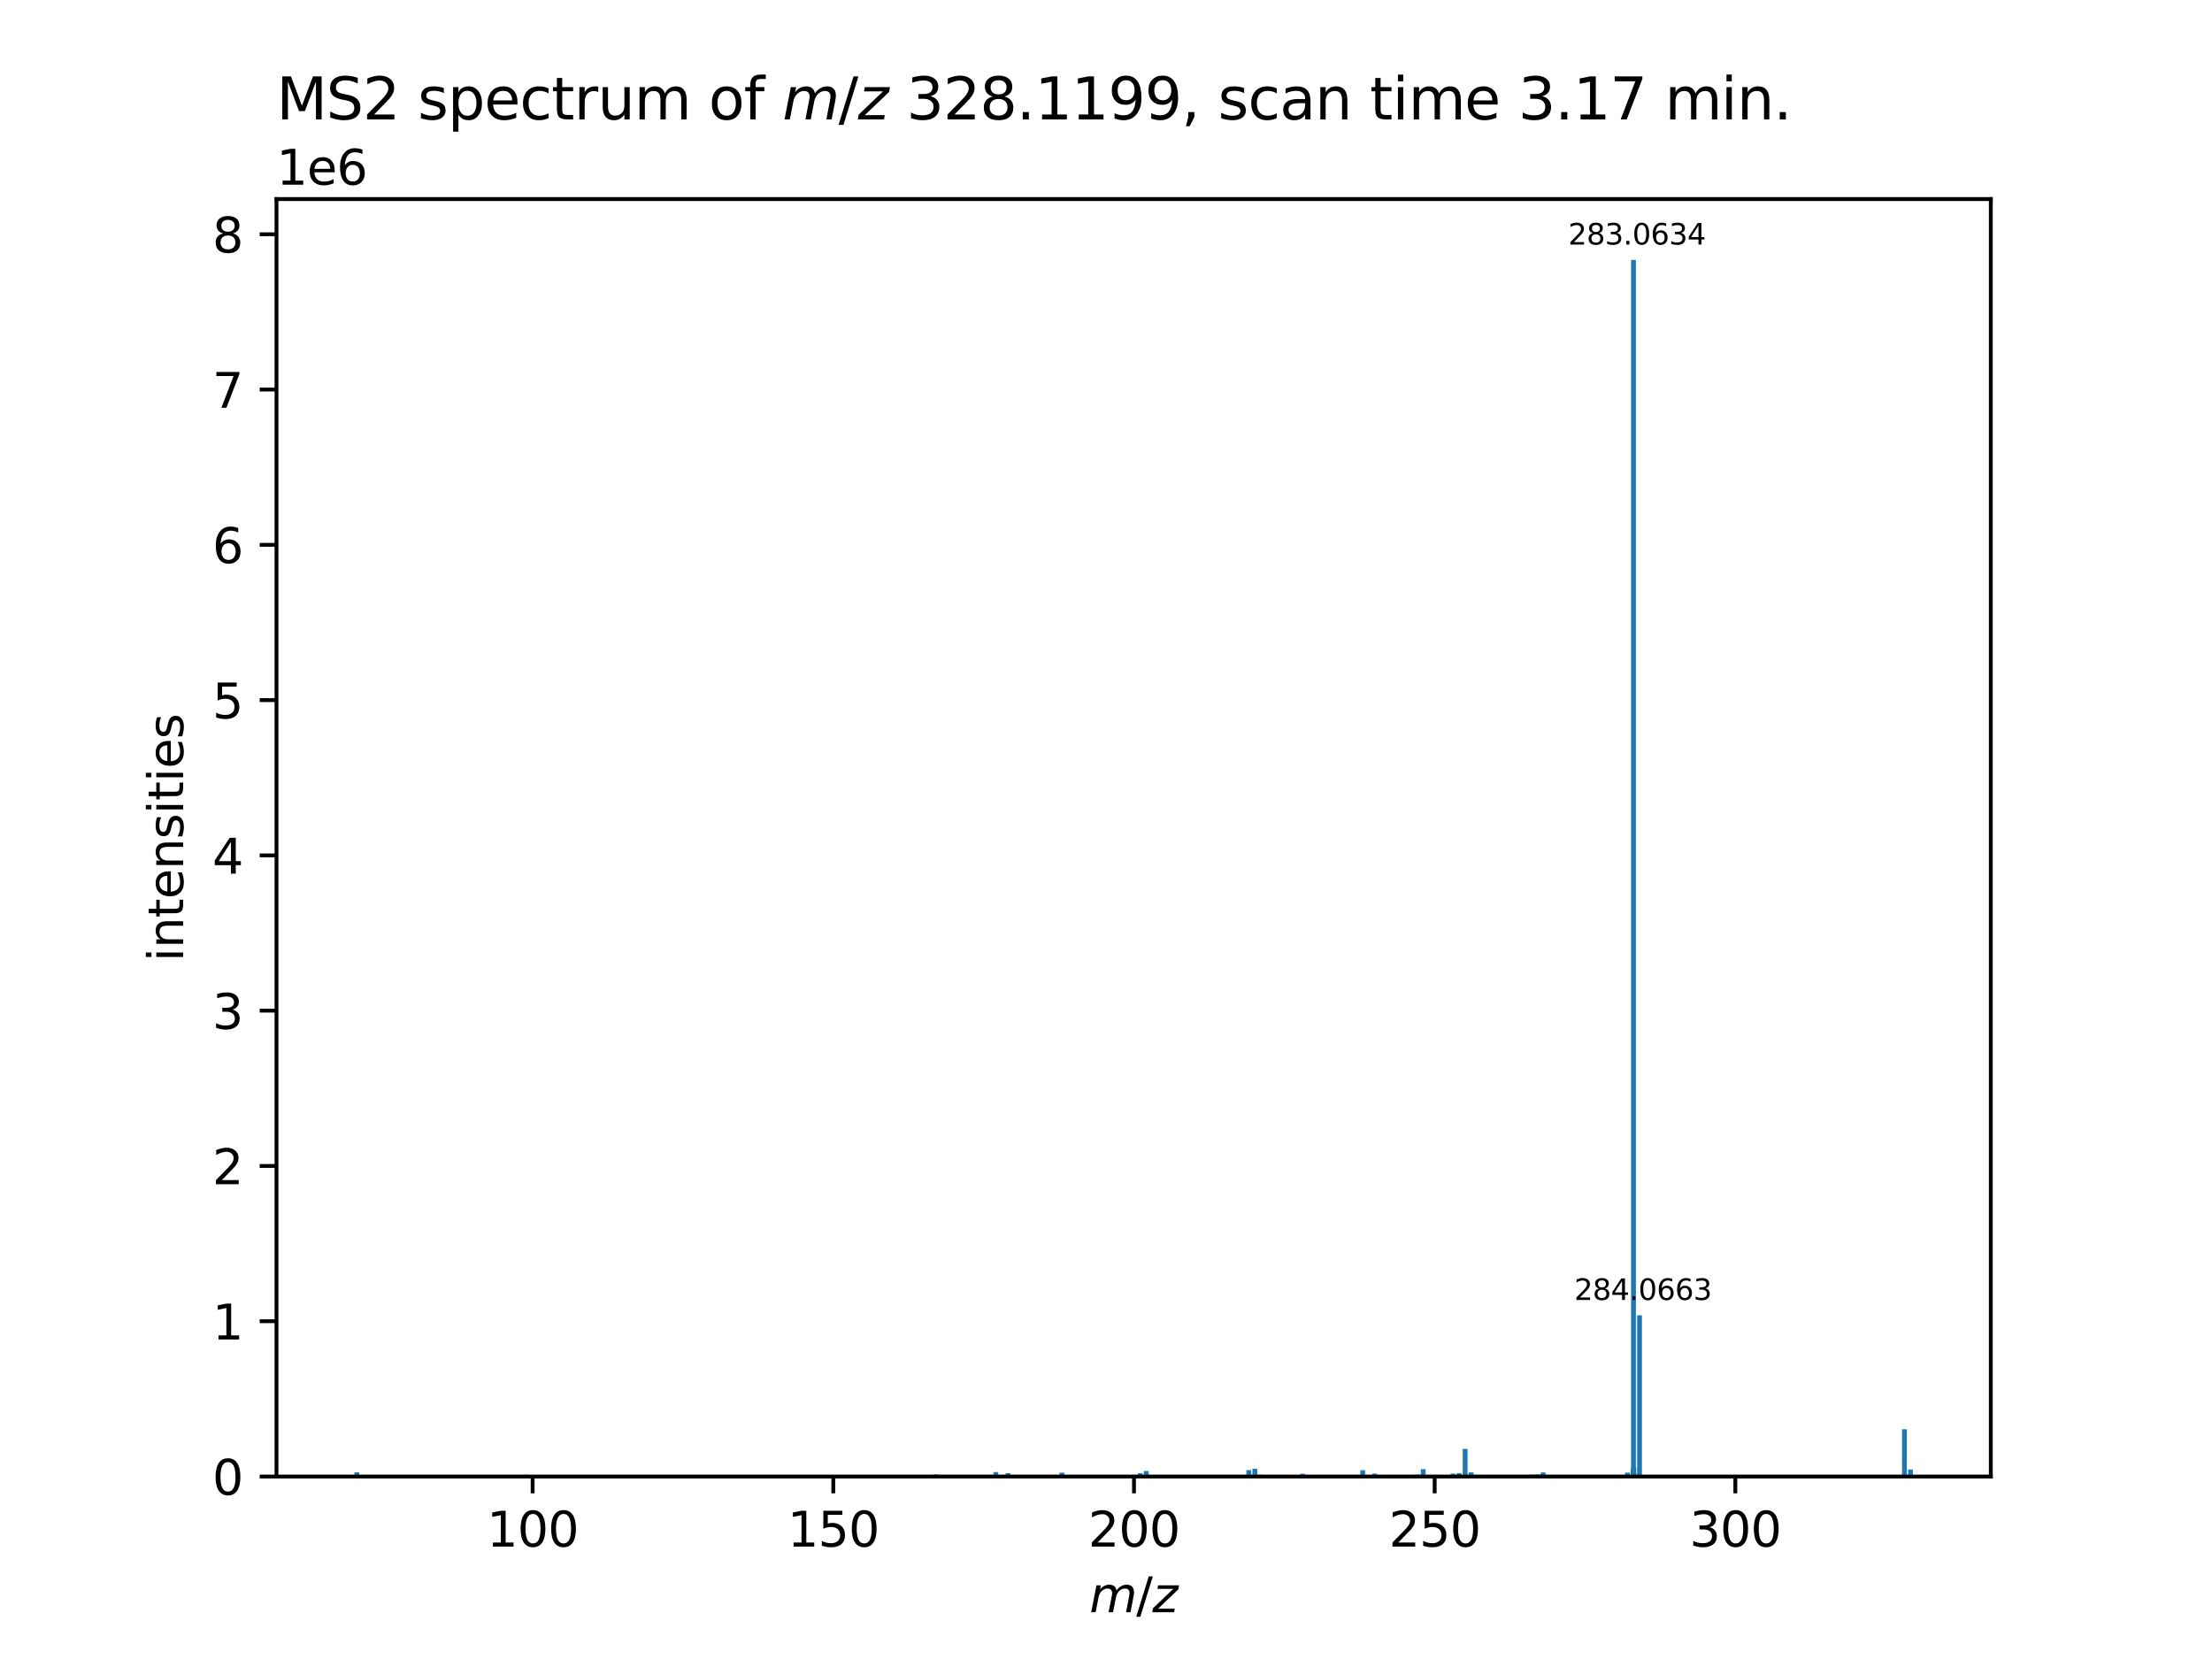 <?xml version="1.0" encoding="utf-8" standalone="no"?>
<!DOCTYPE svg PUBLIC "-//W3C//DTD SVG 1.1//EN"
  "http://www.w3.org/Graphics/SVG/1.1/DTD/svg11.dtd">
<svg xmlns:xlink="http://www.w3.org/1999/xlink" width="460.8pt" height="345.6pt" viewBox="0 0 460.8 345.6" xmlns="http://www.w3.org/2000/svg" version="1.1">
 <defs>
  <style type="text/css">*{stroke-linejoin: round; stroke-linecap: butt}</style>
 </defs>
 <g id="figure_1">
  <g id="patch_1">
   <path d="M 0 345.6 
L 460.8 345.6 
L 460.8 0 
L 0 0 
z
" style="fill: #ffffff"/>
  </g>
  <g id="axes_1">
   <g id="patch_2">
    <path d="M 57.6 307.584 
L 414.72 307.584 
L 414.72 41.472 
L 57.6 41.472 
z
" style="fill: #ffffff"/>
   </g>
   <g id="patch_3">
    <path d="M 73.833 307.584 
L 74.835 307.584 
L 74.835 306.707 
L 73.833 306.707 
z
" clip-path="url(#p942617b032)" style="fill: #1f77b4"/>
   </g>
   <g id="patch_4">
    <path d="M 78.731 307.584 
L 79.734 307.584 
L 79.734 307.463 
L 78.731 307.463 
z
" clip-path="url(#p942617b032)" style="fill: #1f77b4"/>
   </g>
   <g id="patch_5">
    <path d="M 81.693 307.584 
L 82.695 307.584 
L 82.695 307.396 
L 81.693 307.396 
z
" clip-path="url(#p942617b032)" style="fill: #1f77b4"/>
   </g>
   <g id="patch_6">
    <path d="M 84.835 307.584 
L 85.837 307.584 
L 85.837 307.453 
L 84.835 307.453 
z
" clip-path="url(#p942617b032)" style="fill: #1f77b4"/>
   </g>
   <g id="patch_7">
    <path d="M 90.858 307.584 
L 91.86 307.584 
L 91.86 307.466 
L 90.858 307.466 
z
" clip-path="url(#p942617b032)" style="fill: #1f77b4"/>
   </g>
   <g id="patch_8">
    <path d="M 95.678 307.584 
L 96.681 307.584 
L 96.681 307.457 
L 95.678 307.457 
z
" clip-path="url(#p942617b032)" style="fill: #1f77b4"/>
   </g>
   <g id="patch_9">
    <path d="M 96.2 307.584 
L 97.202 307.584 
L 97.202 307.448 
L 96.2 307.448 
z
" clip-path="url(#p942617b032)" style="fill: #1f77b4"/>
   </g>
   <g id="patch_10">
    <path d="M 109.184 307.584 
L 110.186 307.584 
L 110.186 307.208 
L 109.184 307.208 
z
" clip-path="url(#p942617b032)" style="fill: #1f77b4"/>
   </g>
   <g id="patch_11">
    <path d="M 115.529 307.584 
L 116.531 307.584 
L 116.531 307.436 
L 115.529 307.436 
z
" clip-path="url(#p942617b032)" style="fill: #1f77b4"/>
   </g>
   <g id="patch_12">
    <path d="M 116.762 307.584 
L 117.765 307.584 
L 117.765 307.3 
L 116.762 307.3 
z
" clip-path="url(#p942617b032)" style="fill: #1f77b4"/>
   </g>
   <g id="patch_13">
    <path d="M 129.099 307.584 
L 130.101 307.584 
L 130.101 307.436 
L 129.099 307.436 
z
" clip-path="url(#p942617b032)" style="fill: #1f77b4"/>
   </g>
   <g id="patch_14">
    <path d="M 189.401 307.584 
L 190.403 307.584 
L 190.403 307.262 
L 189.401 307.262 
z
" clip-path="url(#p942617b032)" style="fill: #1f77b4"/>
   </g>
   <g id="patch_15">
    <path d="M 190.662 307.584 
L 191.664 307.584 
L 191.664 307.361 
L 190.662 307.361 
z
" clip-path="url(#p942617b032)" style="fill: #1f77b4"/>
   </g>
   <g id="patch_16">
    <path d="M 194.48 307.584 
L 195.482 307.584 
L 195.482 307.144 
L 194.48 307.144 
z
" clip-path="url(#p942617b032)" style="fill: #1f77b4"/>
   </g>
   <g id="patch_17">
    <path d="M 195.74 307.584 
L 196.742 307.584 
L 196.742 307.414 
L 195.74 307.414 
z
" clip-path="url(#p942617b032)" style="fill: #1f77b4"/>
   </g>
   <g id="patch_18">
    <path d="M 198.386 307.584 
L 199.388 307.584 
L 199.388 307.433 
L 198.386 307.433 
z
" clip-path="url(#p942617b032)" style="fill: #1f77b4"/>
   </g>
   <g id="patch_19">
    <path d="M 206.958 307.584 
L 207.96 307.584 
L 207.96 306.654 
L 206.958 306.654 
z
" clip-path="url(#p942617b032)" style="fill: #1f77b4"/>
   </g>
   <g id="patch_20">
    <path d="M 209.468 307.584 
L 210.47 307.584 
L 210.47 306.888 
L 209.468 306.888 
z
" clip-path="url(#p942617b032)" style="fill: #1f77b4"/>
   </g>
   <g id="patch_21">
    <path d="M 220.728 307.584 
L 221.731 307.584 
L 221.731 306.785 
L 220.728 306.785 
z
" clip-path="url(#p942617b032)" style="fill: #1f77b4"/>
   </g>
   <g id="patch_22">
    <path d="M 221.975 307.584 
L 222.977 307.584 
L 222.977 307.391 
L 221.975 307.391 
z
" clip-path="url(#p942617b032)" style="fill: #1f77b4"/>
   </g>
   <g id="patch_23">
    <path d="M 237.024 307.584 
L 238.026 307.584 
L 238.026 306.899 
L 237.024 306.899 
z
" clip-path="url(#p942617b032)" style="fill: #1f77b4"/>
   </g>
   <g id="patch_24">
    <path d="M 238.286 307.584 
L 239.288 307.584 
L 239.288 306.433 
L 238.286 306.433 
z
" clip-path="url(#p942617b032)" style="fill: #1f77b4"/>
   </g>
   <g id="patch_25">
    <path d="M 239.548 307.584 
L 240.55 307.584 
L 240.55 307.396 
L 239.548 307.396 
z
" clip-path="url(#p942617b032)" style="fill: #1f77b4"/>
   </g>
   <g id="patch_26">
    <path d="M 240.841 307.584 
L 241.843 307.584 
L 241.843 307.264 
L 240.841 307.264 
z
" clip-path="url(#p942617b032)" style="fill: #1f77b4"/>
   </g>
   <g id="patch_27">
    <path d="M 242.085 307.584 
L 243.087 307.584 
L 243.087 307.337 
L 242.085 307.337 
z
" clip-path="url(#p942617b032)" style="fill: #1f77b4"/>
   </g>
   <g id="patch_28">
    <path d="M 243.639 307.584 
L 244.641 307.584 
L 244.641 307.446 
L 243.639 307.446 
z
" clip-path="url(#p942617b032)" style="fill: #1f77b4"/>
   </g>
   <g id="patch_29">
    <path d="M 258.383 307.584 
L 259.385 307.584 
L 259.385 307.37 
L 258.383 307.37 
z
" clip-path="url(#p942617b032)" style="fill: #1f77b4"/>
   </g>
   <g id="patch_30">
    <path d="M 259.644 307.584 
L 260.647 307.584 
L 260.647 306.252 
L 259.644 306.252 
z
" clip-path="url(#p942617b032)" style="fill: #1f77b4"/>
   </g>
   <g id="patch_31">
    <path d="M 260.879 307.584 
L 261.881 307.584 
L 261.881 307.3 
L 260.879 307.3 
z
" clip-path="url(#p942617b032)" style="fill: #1f77b4"/>
   </g>
   <g id="patch_32">
    <path d="M 260.906 307.584 
L 261.909 307.584 
L 261.909 305.957 
L 260.906 305.957 
z
" clip-path="url(#p942617b032)" style="fill: #1f77b4"/>
   </g>
   <g id="patch_33">
    <path d="M 262.14 307.584 
L 263.142 307.584 
L 263.142 307.337 
L 262.14 307.337 
z
" clip-path="url(#p942617b032)" style="fill: #1f77b4"/>
   </g>
   <g id="patch_34">
    <path d="M 262.167 307.584 
L 263.169 307.584 
L 263.169 307.22 
L 262.167 307.22 
z
" clip-path="url(#p942617b032)" style="fill: #1f77b4"/>
   </g>
   <g id="patch_35">
    <path d="M 270.876 307.584 
L 271.878 307.584 
L 271.878 307.01 
L 270.876 307.01 
z
" clip-path="url(#p942617b032)" style="fill: #1f77b4"/>
   </g>
   <g id="patch_36">
    <path d="M 283.383 307.584 
L 284.386 307.584 
L 284.386 306.264 
L 283.383 306.264 
z
" clip-path="url(#p942617b032)" style="fill: #1f77b4"/>
   </g>
   <g id="patch_37">
    <path d="M 284.639 307.584 
L 285.641 307.584 
L 285.641 307.305 
L 284.639 307.305 
z
" clip-path="url(#p942617b032)" style="fill: #1f77b4"/>
   </g>
   <g id="patch_38">
    <path d="M 285.894 307.584 
L 286.896 307.584 
L 286.896 306.996 
L 285.894 306.996 
z
" clip-path="url(#p942617b032)" style="fill: #1f77b4"/>
   </g>
   <g id="patch_39">
    <path d="M 290.898 307.584 
L 291.9 307.584 
L 291.9 307.365 
L 290.898 307.365 
z
" clip-path="url(#p942617b032)" style="fill: #1f77b4"/>
   </g>
   <g id="patch_40">
    <path d="M 294.434 307.584 
L 295.436 307.584 
L 295.436 307.396 
L 294.434 307.396 
z
" clip-path="url(#p942617b032)" style="fill: #1f77b4"/>
   </g>
   <g id="patch_41">
    <path d="M 294.715 307.584 
L 295.717 307.584 
L 295.717 307.175 
L 294.715 307.175 
z
" clip-path="url(#p942617b032)" style="fill: #1f77b4"/>
   </g>
   <g id="patch_42">
    <path d="M 295.977 307.584 
L 296.979 307.584 
L 296.979 306.052 
L 295.977 306.052 
z
" clip-path="url(#p942617b032)" style="fill: #1f77b4"/>
   </g>
   <g id="patch_43">
    <path d="M 297.235 307.584 
L 298.237 307.584 
L 298.237 307.375 
L 297.235 307.375 
z
" clip-path="url(#p942617b032)" style="fill: #1f77b4"/>
   </g>
   <g id="patch_44">
    <path d="M 302.189 307.584 
L 303.191 307.584 
L 303.191 306.992 
L 302.189 306.992 
z
" clip-path="url(#p942617b032)" style="fill: #1f77b4"/>
   </g>
   <g id="patch_45">
    <path d="M 303.451 307.584 
L 304.453 307.584 
L 304.453 306.878 
L 303.451 306.878 
z
" clip-path="url(#p942617b032)" style="fill: #1f77b4"/>
   </g>
   <g id="patch_46">
    <path d="M 304.714 307.584 
L 305.716 307.584 
L 305.716 301.836 
L 304.714 301.836 
z
" clip-path="url(#p942617b032)" style="fill: #1f77b4"/>
   </g>
   <g id="patch_47">
    <path d="M 304.746 307.584 
L 305.748 307.584 
L 305.748 307.493 
L 304.746 307.493 
z
" clip-path="url(#p942617b032)" style="fill: #1f77b4"/>
   </g>
   <g id="patch_48">
    <path d="M 305.942 307.584 
L 306.945 307.584 
L 306.945 306.725 
L 305.942 306.725 
z
" clip-path="url(#p942617b032)" style="fill: #1f77b4"/>
   </g>
   <g id="patch_49">
    <path d="M 305.971 307.584 
L 306.973 307.584 
L 306.973 307.081 
L 305.971 307.081 
z
" clip-path="url(#p942617b032)" style="fill: #1f77b4"/>
   </g>
   <g id="patch_50">
    <path d="M 317.221 307.584 
L 318.224 307.584 
L 318.224 307.329 
L 317.221 307.329 
z
" clip-path="url(#p942617b032)" style="fill: #1f77b4"/>
   </g>
   <g id="patch_51">
    <path d="M 318.454 307.584 
L 319.456 307.584 
L 319.456 307.215 
L 318.454 307.215 
z
" clip-path="url(#p942617b032)" style="fill: #1f77b4"/>
   </g>
   <g id="patch_52">
    <path d="M 318.484 307.584 
L 319.486 307.584 
L 319.486 307.251 
L 318.484 307.251 
z
" clip-path="url(#p942617b032)" style="fill: #1f77b4"/>
   </g>
   <g id="patch_53">
    <path d="M 319.715 307.584 
L 320.718 307.584 
L 320.718 307.154 
L 319.715 307.154 
z
" clip-path="url(#p942617b032)" style="fill: #1f77b4"/>
   </g>
   <g id="patch_54">
    <path d="M 320.963 307.584 
L 321.965 307.584 
L 321.965 306.731 
L 320.963 306.731 
z
" clip-path="url(#p942617b032)" style="fill: #1f77b4"/>
   </g>
   <g id="patch_55">
    <path d="M 338.52 307.584 
L 339.522 307.584 
L 339.522 306.787 
L 338.52 306.787 
z
" clip-path="url(#p942617b032)" style="fill: #1f77b4"/>
   </g>
   <g id="patch_56">
    <path d="M 339.657 307.584 
L 340.659 307.584 
L 340.659 307.203 
L 339.657 307.203 
z
" clip-path="url(#p942617b032)" style="fill: #1f77b4"/>
   </g>
   <g id="patch_57">
    <path d="M 339.678 307.584 
L 340.681 307.584 
L 340.681 307.024 
L 339.678 307.024 
z
" clip-path="url(#p942617b032)" style="fill: #1f77b4"/>
   </g>
   <g id="patch_58">
    <path d="M 339.703 307.584 
L 340.705 307.584 
L 340.705 305.857 
L 339.703 305.857 
z
" clip-path="url(#p942617b032)" style="fill: #1f77b4"/>
   </g>
   <g id="patch_59">
    <path d="M 339.719 307.584 
L 340.721 307.584 
L 340.721 306.129 
L 339.719 306.129 
z
" clip-path="url(#p942617b032)" style="fill: #1f77b4"/>
   </g>
   <g id="patch_60">
    <path d="M 339.784 307.584 
L 340.786 307.584 
L 340.786 54.144 
L 339.784 54.144 
z
" clip-path="url(#p942617b032)" style="fill: #1f77b4"/>
   </g>
   <g id="patch_61">
    <path d="M 339.849 307.584 
L 340.851 307.584 
L 340.851 306.635 
L 339.849 306.635 
z
" clip-path="url(#p942617b032)" style="fill: #1f77b4"/>
   </g>
   <g id="patch_62">
    <path d="M 339.866 307.584 
L 340.868 307.584 
L 340.868 305.742 
L 339.866 305.742 
z
" clip-path="url(#p942617b032)" style="fill: #1f77b4"/>
   </g>
   <g id="patch_63">
    <path d="M 339.889 307.584 
L 340.891 307.584 
L 340.891 307.005 
L 339.889 307.005 
z
" clip-path="url(#p942617b032)" style="fill: #1f77b4"/>
   </g>
   <g id="patch_64">
    <path d="M 341.04 307.584 
L 342.042 307.584 
L 342.042 274.003 
L 341.04 274.003 
z
" clip-path="url(#p942617b032)" style="fill: #1f77b4"/>
   </g>
   <g id="patch_65">
    <path d="M 342.287 307.584 
L 343.289 307.584 
L 343.289 307.331 
L 342.287 307.331 
z
" clip-path="url(#p942617b032)" style="fill: #1f77b4"/>
   </g>
   <g id="patch_66">
    <path d="M 396.229 307.584 
L 397.231 307.584 
L 397.231 297.738 
L 396.229 297.738 
z
" clip-path="url(#p942617b032)" style="fill: #1f77b4"/>
   </g>
   <g id="patch_67">
    <path d="M 397.485 307.584 
L 398.487 307.584 
L 398.487 306.113 
L 397.485 306.113 
z
" clip-path="url(#p942617b032)" style="fill: #1f77b4"/>
   </g>
   <g id="matplotlib.axis_1">
    <g id="xtick_1">
     <g id="line2d_1">
      <defs>
       <path id="m872c42afec" d="M 0 0 
L 0 3.5 
" style="stroke: #000000; stroke-width: 0.8"/>
      </defs>
      <g>
       <use xlink:href="#m872c42afec" x="110.957" y="307.584" style="stroke: #000000; stroke-width: 0.8"/>
      </g>
     </g>
     <g id="text_1">
      <!-- 100 -->
      <g transform="translate(101.414 322.182) scale(0.1 -0.1)">
       <defs>
        <path id="DejaVuSans-31" d="M 794 531 
L 1825 531 
L 1825 4091 
L 703 3866 
L 703 4441 
L 1819 4666 
L 2450 4666 
L 2450 531 
L 3481 531 
L 3481 0 
L 794 0 
L 794 531 
z
" transform="scale(0.016)"/>
        <path id="DejaVuSans-30" d="M 2034 4250 
Q 1547 4250 1301 3770 
Q 1056 3291 1056 2328 
Q 1056 1369 1301 889 
Q 1547 409 2034 409 
Q 2525 409 2770 889 
Q 3016 1369 3016 2328 
Q 3016 3291 2770 3770 
Q 2525 4250 2034 4250 
z
M 2034 4750 
Q 2819 4750 3233 4129 
Q 3647 3509 3647 2328 
Q 3647 1150 3233 529 
Q 2819 -91 2034 -91 
Q 1250 -91 836 529 
Q 422 1150 422 2328 
Q 422 3509 836 4129 
Q 1250 4750 2034 4750 
z
" transform="scale(0.016)"/>
       </defs>
       <use xlink:href="#DejaVuSans-31"/>
       <use xlink:href="#DejaVuSans-30" x="63.623"/>
       <use xlink:href="#DejaVuSans-30" x="127.246"/>
      </g>
     </g>
    </g>
    <g id="xtick_2">
     <g id="line2d_2">
      <g>
       <use xlink:href="#m872c42afec" x="173.593" y="307.584" style="stroke: #000000; stroke-width: 0.8"/>
      </g>
     </g>
     <g id="text_2">
      <!-- 150 -->
      <g transform="translate(164.05 322.182) scale(0.1 -0.1)">
       <defs>
        <path id="DejaVuSans-35" d="M 691 4666 
L 3169 4666 
L 3169 4134 
L 1269 4134 
L 1269 2991 
Q 1406 3038 1543 3061 
Q 1681 3084 1819 3084 
Q 2600 3084 3056 2656 
Q 3513 2228 3513 1497 
Q 3513 744 3044 326 
Q 2575 -91 1722 -91 
Q 1428 -91 1123 -41 
Q 819 9 494 109 
L 494 744 
Q 775 591 1075 516 
Q 1375 441 1709 441 
Q 2250 441 2565 725 
Q 2881 1009 2881 1497 
Q 2881 1984 2565 2268 
Q 2250 2553 1709 2553 
Q 1456 2553 1204 2497 
Q 953 2441 691 2322 
L 691 4666 
z
" transform="scale(0.016)"/>
       </defs>
       <use xlink:href="#DejaVuSans-31"/>
       <use xlink:href="#DejaVuSans-35" x="63.623"/>
       <use xlink:href="#DejaVuSans-30" x="127.246"/>
      </g>
     </g>
    </g>
    <g id="xtick_3">
     <g id="line2d_3">
      <g>
       <use xlink:href="#m872c42afec" x="236.23" y="307.584" style="stroke: #000000; stroke-width: 0.8"/>
      </g>
     </g>
     <g id="text_3">
      <!-- 200 -->
      <g transform="translate(226.686 322.182) scale(0.1 -0.1)">
       <defs>
        <path id="DejaVuSans-32" d="M 1228 531 
L 3431 531 
L 3431 0 
L 469 0 
L 469 531 
Q 828 903 1448 1529 
Q 2069 2156 2228 2338 
Q 2531 2678 2651 2914 
Q 2772 3150 2772 3378 
Q 2772 3750 2511 3984 
Q 2250 4219 1831 4219 
Q 1534 4219 1204 4116 
Q 875 4013 500 3803 
L 500 4441 
Q 881 4594 1212 4672 
Q 1544 4750 1819 4750 
Q 2544 4750 2975 4387 
Q 3406 4025 3406 3419 
Q 3406 3131 3298 2873 
Q 3191 2616 2906 2266 
Q 2828 2175 2409 1742 
Q 1991 1309 1228 531 
z
" transform="scale(0.016)"/>
       </defs>
       <use xlink:href="#DejaVuSans-32"/>
       <use xlink:href="#DejaVuSans-30" x="63.623"/>
       <use xlink:href="#DejaVuSans-30" x="127.246"/>
      </g>
     </g>
    </g>
    <g id="xtick_4">
     <g id="line2d_4">
      <g>
       <use xlink:href="#m872c42afec" x="298.866" y="307.584" style="stroke: #000000; stroke-width: 0.8"/>
      </g>
     </g>
     <g id="text_4">
      <!-- 250 -->
      <g transform="translate(289.322 322.182) scale(0.1 -0.1)">
       <use xlink:href="#DejaVuSans-32"/>
       <use xlink:href="#DejaVuSans-35" x="63.623"/>
       <use xlink:href="#DejaVuSans-30" x="127.246"/>
      </g>
     </g>
    </g>
    <g id="xtick_5">
     <g id="line2d_5">
      <g>
       <use xlink:href="#m872c42afec" x="361.502" y="307.584" style="stroke: #000000; stroke-width: 0.8"/>
      </g>
     </g>
     <g id="text_5">
      <!-- 300 -->
      <g transform="translate(351.958 322.182) scale(0.1 -0.1)">
       <defs>
        <path id="DejaVuSans-33" d="M 2597 2516 
Q 3050 2419 3304 2112 
Q 3559 1806 3559 1356 
Q 3559 666 3084 287 
Q 2609 -91 1734 -91 
Q 1441 -91 1130 -33 
Q 819 25 488 141 
L 488 750 
Q 750 597 1062 519 
Q 1375 441 1716 441 
Q 2309 441 2620 675 
Q 2931 909 2931 1356 
Q 2931 1769 2642 2001 
Q 2353 2234 1838 2234 
L 1294 2234 
L 1294 2753 
L 1863 2753 
Q 2328 2753 2575 2939 
Q 2822 3125 2822 3475 
Q 2822 3834 2567 4026 
Q 2313 4219 1838 4219 
Q 1578 4219 1281 4162 
Q 984 4106 628 3988 
L 628 4550 
Q 988 4650 1302 4700 
Q 1616 4750 1894 4750 
Q 2613 4750 3031 4423 
Q 3450 4097 3450 3541 
Q 3450 3153 3228 2886 
Q 3006 2619 2597 2516 
z
" transform="scale(0.016)"/>
       </defs>
       <use xlink:href="#DejaVuSans-33"/>
       <use xlink:href="#DejaVuSans-30" x="63.623"/>
       <use xlink:href="#DejaVuSans-30" x="127.246"/>
      </g>
     </g>
    </g>
    <g id="text_6">
     <!-- ${m/z}$ -->
     <g transform="translate(226.96 335.861) scale(0.1 -0.1)">
      <defs>
       <path id="DejaVuSans-Oblique-6d" d="M 5747 2113 
L 5338 0 
L 4763 0 
L 5166 2094 
Q 5191 2228 5203 2325 
Q 5216 2422 5216 2491 
Q 5216 2772 5059 2928 
Q 4903 3084 4622 3084 
Q 4203 3084 3875 2770 
Q 3547 2456 3450 1953 
L 3066 0 
L 2491 0 
L 2900 2094 
Q 2925 2209 2937 2307 
Q 2950 2406 2950 2484 
Q 2950 2769 2794 2926 
Q 2638 3084 2363 3084 
Q 1938 3084 1609 2770 
Q 1281 2456 1184 1953 
L 800 0 
L 225 0 
L 909 3500 
L 1484 3500 
L 1375 2956 
Q 1609 3263 1923 3423 
Q 2238 3584 2597 3584 
Q 2978 3584 3223 3384 
Q 3469 3184 3519 2828 
Q 3781 3197 4126 3390 
Q 4472 3584 4856 3584 
Q 5306 3584 5551 3325 
Q 5797 3066 5797 2591 
Q 5797 2488 5784 2364 
Q 5772 2241 5747 2113 
z
" transform="scale(0.016)"/>
       <path id="DejaVuSans-2f" d="M 1625 4666 
L 2156 4666 
L 531 -594 
L 0 -594 
L 1625 4666 
z
" transform="scale(0.016)"/>
       <path id="DejaVuSans-Oblique-7a" d="M 744 3500 
L 3475 3500 
L 3372 2975 
L 738 459 
L 2913 459 
L 2822 0 
L -19 0 
L 84 525 
L 2719 3041 
L 653 3041 
L 744 3500 
z
" transform="scale(0.016)"/>
      </defs>
      <use xlink:href="#DejaVuSans-Oblique-6d" transform="translate(0 0.094)"/>
      <use xlink:href="#DejaVuSans-2f" transform="translate(97.412 0.094)"/>
      <use xlink:href="#DejaVuSans-Oblique-7a" transform="translate(131.104 0.094)"/>
     </g>
    </g>
   </g>
   <g id="matplotlib.axis_2">
    <g id="ytick_1">
     <g id="line2d_6">
      <defs>
       <path id="me945197de0" d="M 0 0 
L -3.5 0 
" style="stroke: #000000; stroke-width: 0.8"/>
      </defs>
      <g>
       <use xlink:href="#me945197de0" x="57.6" y="307.584" style="stroke: #000000; stroke-width: 0.8"/>
      </g>
     </g>
     <g id="text_7">
      <!-- 0 -->
      <g transform="translate(44.237 311.383) scale(0.1 -0.1)">
       <use xlink:href="#DejaVuSans-30"/>
      </g>
     </g>
    </g>
    <g id="ytick_2">
     <g id="line2d_7">
      <g>
       <use xlink:href="#me945197de0" x="57.6" y="275.236" style="stroke: #000000; stroke-width: 0.8"/>
      </g>
     </g>
     <g id="text_8">
      <!-- 1 -->
      <g transform="translate(44.237 279.036) scale(0.1 -0.1)">
       <use xlink:href="#DejaVuSans-31"/>
      </g>
     </g>
    </g>
    <g id="ytick_3">
     <g id="line2d_8">
      <g>
       <use xlink:href="#me945197de0" x="57.6" y="242.889" style="stroke: #000000; stroke-width: 0.8"/>
      </g>
     </g>
     <g id="text_9">
      <!-- 2 -->
      <g transform="translate(44.237 246.688) scale(0.1 -0.1)">
       <use xlink:href="#DejaVuSans-32"/>
      </g>
     </g>
    </g>
    <g id="ytick_4">
     <g id="line2d_9">
      <g>
       <use xlink:href="#me945197de0" x="57.6" y="210.541" style="stroke: #000000; stroke-width: 0.8"/>
      </g>
     </g>
     <g id="text_10">
      <!-- 3 -->
      <g transform="translate(44.237 214.34) scale(0.1 -0.1)">
       <use xlink:href="#DejaVuSans-33"/>
      </g>
     </g>
    </g>
    <g id="ytick_5">
     <g id="line2d_10">
      <g>
       <use xlink:href="#me945197de0" x="57.6" y="178.193" style="stroke: #000000; stroke-width: 0.8"/>
      </g>
     </g>
     <g id="text_11">
      <!-- 4 -->
      <g transform="translate(44.237 181.992) scale(0.1 -0.1)">
       <defs>
        <path id="DejaVuSans-34" d="M 2419 4116 
L 825 1625 
L 2419 1625 
L 2419 4116 
z
M 2253 4666 
L 3047 4666 
L 3047 1625 
L 3713 1625 
L 3713 1100 
L 3047 1100 
L 3047 0 
L 2419 0 
L 2419 1100 
L 313 1100 
L 313 1709 
L 2253 4666 
z
" transform="scale(0.016)"/>
       </defs>
       <use xlink:href="#DejaVuSans-34"/>
      </g>
     </g>
    </g>
    <g id="ytick_6">
     <g id="line2d_11">
      <g>
       <use xlink:href="#me945197de0" x="57.6" y="145.846" style="stroke: #000000; stroke-width: 0.8"/>
      </g>
     </g>
     <g id="text_12">
      <!-- 5 -->
      <g transform="translate(44.237 149.645) scale(0.1 -0.1)">
       <use xlink:href="#DejaVuSans-35"/>
      </g>
     </g>
    </g>
    <g id="ytick_7">
     <g id="line2d_12">
      <g>
       <use xlink:href="#me945197de0" x="57.6" y="113.498" style="stroke: #000000; stroke-width: 0.8"/>
      </g>
     </g>
     <g id="text_13">
      <!-- 6 -->
      <g transform="translate(44.237 117.297) scale(0.1 -0.1)">
       <defs>
        <path id="DejaVuSans-36" d="M 2113 2584 
Q 1688 2584 1439 2293 
Q 1191 2003 1191 1497 
Q 1191 994 1439 701 
Q 1688 409 2113 409 
Q 2538 409 2786 701 
Q 3034 994 3034 1497 
Q 3034 2003 2786 2293 
Q 2538 2584 2113 2584 
z
M 3366 4563 
L 3366 3988 
Q 3128 4100 2886 4159 
Q 2644 4219 2406 4219 
Q 1781 4219 1451 3797 
Q 1122 3375 1075 2522 
Q 1259 2794 1537 2939 
Q 1816 3084 2150 3084 
Q 2853 3084 3261 2657 
Q 3669 2231 3669 1497 
Q 3669 778 3244 343 
Q 2819 -91 2113 -91 
Q 1303 -91 875 529 
Q 447 1150 447 2328 
Q 447 3434 972 4092 
Q 1497 4750 2381 4750 
Q 2619 4750 2861 4703 
Q 3103 4656 3366 4563 
z
" transform="scale(0.016)"/>
       </defs>
       <use xlink:href="#DejaVuSans-36"/>
      </g>
     </g>
    </g>
    <g id="ytick_8">
     <g id="line2d_13">
      <g>
       <use xlink:href="#me945197de0" x="57.6" y="81.15" style="stroke: #000000; stroke-width: 0.8"/>
      </g>
     </g>
     <g id="text_14">
      <!-- 7 -->
      <g transform="translate(44.237 84.949) scale(0.1 -0.1)">
       <defs>
        <path id="DejaVuSans-37" d="M 525 4666 
L 3525 4666 
L 3525 4397 
L 1831 0 
L 1172 0 
L 2766 4134 
L 525 4134 
L 525 4666 
z
" transform="scale(0.016)"/>
       </defs>
       <use xlink:href="#DejaVuSans-37"/>
      </g>
     </g>
    </g>
    <g id="ytick_9">
     <g id="line2d_14">
      <g>
       <use xlink:href="#me945197de0" x="57.6" y="48.803" style="stroke: #000000; stroke-width: 0.8"/>
      </g>
     </g>
     <g id="text_15">
      <!-- 8 -->
      <g transform="translate(44.237 52.602) scale(0.1 -0.1)">
       <defs>
        <path id="DejaVuSans-38" d="M 2034 2216 
Q 1584 2216 1326 1975 
Q 1069 1734 1069 1313 
Q 1069 891 1326 650 
Q 1584 409 2034 409 
Q 2484 409 2743 651 
Q 3003 894 3003 1313 
Q 3003 1734 2745 1975 
Q 2488 2216 2034 2216 
z
M 1403 2484 
Q 997 2584 770 2862 
Q 544 3141 544 3541 
Q 544 4100 942 4425 
Q 1341 4750 2034 4750 
Q 2731 4750 3128 4425 
Q 3525 4100 3525 3541 
Q 3525 3141 3298 2862 
Q 3072 2584 2669 2484 
Q 3125 2378 3379 2068 
Q 3634 1759 3634 1313 
Q 3634 634 3220 271 
Q 2806 -91 2034 -91 
Q 1263 -91 848 271 
Q 434 634 434 1313 
Q 434 1759 690 2068 
Q 947 2378 1403 2484 
z
M 1172 3481 
Q 1172 3119 1398 2916 
Q 1625 2713 2034 2713 
Q 2441 2713 2670 2916 
Q 2900 3119 2900 3481 
Q 2900 3844 2670 4047 
Q 2441 4250 2034 4250 
Q 1625 4250 1398 4047 
Q 1172 3844 1172 3481 
z
" transform="scale(0.016)"/>
       </defs>
       <use xlink:href="#DejaVuSans-38"/>
      </g>
     </g>
    </g>
    <g id="text_16">
     <!-- intensities -->
     <g transform="translate(38.158 200.315) rotate(-90) scale(0.1 -0.1)">
      <defs>
       <path id="DejaVuSans-69" d="M 603 3500 
L 1178 3500 
L 1178 0 
L 603 0 
L 603 3500 
z
M 603 4863 
L 1178 4863 
L 1178 4134 
L 603 4134 
L 603 4863 
z
" transform="scale(0.016)"/>
       <path id="DejaVuSans-6e" d="M 3513 2113 
L 3513 0 
L 2938 0 
L 2938 2094 
Q 2938 2591 2744 2837 
Q 2550 3084 2163 3084 
Q 1697 3084 1428 2787 
Q 1159 2491 1159 1978 
L 1159 0 
L 581 0 
L 581 3500 
L 1159 3500 
L 1159 2956 
Q 1366 3272 1645 3428 
Q 1925 3584 2291 3584 
Q 2894 3584 3203 3211 
Q 3513 2838 3513 2113 
z
" transform="scale(0.016)"/>
       <path id="DejaVuSans-74" d="M 1172 4494 
L 1172 3500 
L 2356 3500 
L 2356 3053 
L 1172 3053 
L 1172 1153 
Q 1172 725 1289 603 
Q 1406 481 1766 481 
L 2356 481 
L 2356 0 
L 1766 0 
Q 1100 0 847 248 
Q 594 497 594 1153 
L 594 3053 
L 172 3053 
L 172 3500 
L 594 3500 
L 594 4494 
L 1172 4494 
z
" transform="scale(0.016)"/>
       <path id="DejaVuSans-65" d="M 3597 1894 
L 3597 1613 
L 953 1613 
Q 991 1019 1311 708 
Q 1631 397 2203 397 
Q 2534 397 2845 478 
Q 3156 559 3463 722 
L 3463 178 
Q 3153 47 2828 -22 
Q 2503 -91 2169 -91 
Q 1331 -91 842 396 
Q 353 884 353 1716 
Q 353 2575 817 3079 
Q 1281 3584 2069 3584 
Q 2775 3584 3186 3129 
Q 3597 2675 3597 1894 
z
M 3022 2063 
Q 3016 2534 2758 2815 
Q 2500 3097 2075 3097 
Q 1594 3097 1305 2825 
Q 1016 2553 972 2059 
L 3022 2063 
z
" transform="scale(0.016)"/>
       <path id="DejaVuSans-73" d="M 2834 3397 
L 2834 2853 
Q 2591 2978 2328 3040 
Q 2066 3103 1784 3103 
Q 1356 3103 1142 2972 
Q 928 2841 928 2578 
Q 928 2378 1081 2264 
Q 1234 2150 1697 2047 
L 1894 2003 
Q 2506 1872 2764 1633 
Q 3022 1394 3022 966 
Q 3022 478 2636 193 
Q 2250 -91 1575 -91 
Q 1294 -91 989 -36 
Q 684 19 347 128 
L 347 722 
Q 666 556 975 473 
Q 1284 391 1588 391 
Q 1994 391 2212 530 
Q 2431 669 2431 922 
Q 2431 1156 2273 1281 
Q 2116 1406 1581 1522 
L 1381 1569 
Q 847 1681 609 1914 
Q 372 2147 372 2553 
Q 372 3047 722 3315 
Q 1072 3584 1716 3584 
Q 2034 3584 2315 3537 
Q 2597 3491 2834 3397 
z
" transform="scale(0.016)"/>
      </defs>
      <use xlink:href="#DejaVuSans-69"/>
      <use xlink:href="#DejaVuSans-6e" x="27.783"/>
      <use xlink:href="#DejaVuSans-74" x="91.162"/>
      <use xlink:href="#DejaVuSans-65" x="130.371"/>
      <use xlink:href="#DejaVuSans-6e" x="191.895"/>
      <use xlink:href="#DejaVuSans-73" x="255.273"/>
      <use xlink:href="#DejaVuSans-69" x="307.373"/>
      <use xlink:href="#DejaVuSans-74" x="335.156"/>
      <use xlink:href="#DejaVuSans-69" x="374.365"/>
      <use xlink:href="#DejaVuSans-65" x="402.148"/>
      <use xlink:href="#DejaVuSans-73" x="463.672"/>
     </g>
    </g>
    <g id="text_17">
     <!-- 1e6 -->
     <g transform="translate(57.6 38.472) scale(0.1 -0.1)">
      <use xlink:href="#DejaVuSans-31"/>
      <use xlink:href="#DejaVuSans-65" x="63.623"/>
      <use xlink:href="#DejaVuSans-36" x="125.146"/>
     </g>
    </g>
   </g>
   <g id="patch_68">
    <path d="M 57.6 307.584 
L 57.6 41.472 
" style="fill: none; stroke: #000000; stroke-width: 0.8; stroke-linejoin: miter; stroke-linecap: square"/>
   </g>
   <g id="patch_69">
    <path d="M 414.72 307.584 
L 414.72 41.472 
" style="fill: none; stroke: #000000; stroke-width: 0.8; stroke-linejoin: miter; stroke-linecap: square"/>
   </g>
   <g id="patch_70">
    <path d="M 57.6 307.584 
L 414.72 307.584 
" style="fill: none; stroke: #000000; stroke-width: 0.8; stroke-linejoin: miter; stroke-linecap: square"/>
   </g>
   <g id="patch_71">
    <path d="M 57.6 41.472 
L 414.72 41.472 
" style="fill: none; stroke: #000000; stroke-width: 0.8; stroke-linejoin: miter; stroke-linecap: square"/>
   </g>
   <g id="text_18">
    <!-- 283.0634 -->
    <g transform="translate(326.69 50.94) scale(0.06 -0.06)">
     <defs>
      <path id="DejaVuSans-2e" d="M 684 794 
L 1344 794 
L 1344 0 
L 684 0 
L 684 794 
z
" transform="scale(0.016)"/>
     </defs>
     <use xlink:href="#DejaVuSans-32"/>
     <use xlink:href="#DejaVuSans-38" x="63.623"/>
     <use xlink:href="#DejaVuSans-33" x="127.246"/>
     <use xlink:href="#DejaVuSans-2e" x="190.869"/>
     <use xlink:href="#DejaVuSans-30" x="222.656"/>
     <use xlink:href="#DejaVuSans-36" x="286.279"/>
     <use xlink:href="#DejaVuSans-33" x="349.902"/>
     <use xlink:href="#DejaVuSans-34" x="413.525"/>
    </g>
   </g>
   <g id="text_19">
    <!-- 284.0663 -->
    <g transform="translate(327.947 270.798) scale(0.06 -0.06)">
     <use xlink:href="#DejaVuSans-32"/>
     <use xlink:href="#DejaVuSans-38" x="63.623"/>
     <use xlink:href="#DejaVuSans-34" x="127.246"/>
     <use xlink:href="#DejaVuSans-2e" x="190.869"/>
     <use xlink:href="#DejaVuSans-30" x="222.656"/>
     <use xlink:href="#DejaVuSans-36" x="286.279"/>
     <use xlink:href="#DejaVuSans-36" x="349.902"/>
     <use xlink:href="#DejaVuSans-33" x="413.525"/>
    </g>
   </g>
   <g id="text_20">
    <!-- MS2 spectrum of ${m/z}$ 328.1199, scan time 3.17 min. -->
    <g transform="translate(57.6 24.874) scale(0.12 -0.12)">
     <defs>
      <path id="DejaVuSans-4d" d="M 628 4666 
L 1569 4666 
L 2759 1491 
L 3956 4666 
L 4897 4666 
L 4897 0 
L 4281 0 
L 4281 4097 
L 3078 897 
L 2444 897 
L 1241 4097 
L 1241 0 
L 628 0 
L 628 4666 
z
" transform="scale(0.016)"/>
      <path id="DejaVuSans-53" d="M 3425 4513 
L 3425 3897 
Q 3066 4069 2747 4153 
Q 2428 4238 2131 4238 
Q 1616 4238 1336 4038 
Q 1056 3838 1056 3469 
Q 1056 3159 1242 3001 
Q 1428 2844 1947 2747 
L 2328 2669 
Q 3034 2534 3370 2195 
Q 3706 1856 3706 1288 
Q 3706 609 3251 259 
Q 2797 -91 1919 -91 
Q 1588 -91 1214 -16 
Q 841 59 441 206 
L 441 856 
Q 825 641 1194 531 
Q 1563 422 1919 422 
Q 2459 422 2753 634 
Q 3047 847 3047 1241 
Q 3047 1584 2836 1778 
Q 2625 1972 2144 2069 
L 1759 2144 
Q 1053 2284 737 2584 
Q 422 2884 422 3419 
Q 422 4038 858 4394 
Q 1294 4750 2059 4750 
Q 2388 4750 2728 4690 
Q 3069 4631 3425 4513 
z
" transform="scale(0.016)"/>
      <path id="DejaVuSans-20" transform="scale(0.016)"/>
      <path id="DejaVuSans-70" d="M 1159 525 
L 1159 -1331 
L 581 -1331 
L 581 3500 
L 1159 3500 
L 1159 2969 
Q 1341 3281 1617 3432 
Q 1894 3584 2278 3584 
Q 2916 3584 3314 3078 
Q 3713 2572 3713 1747 
Q 3713 922 3314 415 
Q 2916 -91 2278 -91 
Q 1894 -91 1617 61 
Q 1341 213 1159 525 
z
M 3116 1747 
Q 3116 2381 2855 2742 
Q 2594 3103 2138 3103 
Q 1681 3103 1420 2742 
Q 1159 2381 1159 1747 
Q 1159 1113 1420 752 
Q 1681 391 2138 391 
Q 2594 391 2855 752 
Q 3116 1113 3116 1747 
z
" transform="scale(0.016)"/>
      <path id="DejaVuSans-63" d="M 3122 3366 
L 3122 2828 
Q 2878 2963 2633 3030 
Q 2388 3097 2138 3097 
Q 1578 3097 1268 2742 
Q 959 2388 959 1747 
Q 959 1106 1268 751 
Q 1578 397 2138 397 
Q 2388 397 2633 464 
Q 2878 531 3122 666 
L 3122 134 
Q 2881 22 2623 -34 
Q 2366 -91 2075 -91 
Q 1284 -91 818 406 
Q 353 903 353 1747 
Q 353 2603 823 3093 
Q 1294 3584 2113 3584 
Q 2378 3584 2631 3529 
Q 2884 3475 3122 3366 
z
" transform="scale(0.016)"/>
      <path id="DejaVuSans-72" d="M 2631 2963 
Q 2534 3019 2420 3045 
Q 2306 3072 2169 3072 
Q 1681 3072 1420 2755 
Q 1159 2438 1159 1844 
L 1159 0 
L 581 0 
L 581 3500 
L 1159 3500 
L 1159 2956 
Q 1341 3275 1631 3429 
Q 1922 3584 2338 3584 
Q 2397 3584 2469 3576 
Q 2541 3569 2628 3553 
L 2631 2963 
z
" transform="scale(0.016)"/>
      <path id="DejaVuSans-75" d="M 544 1381 
L 544 3500 
L 1119 3500 
L 1119 1403 
Q 1119 906 1312 657 
Q 1506 409 1894 409 
Q 2359 409 2629 706 
Q 2900 1003 2900 1516 
L 2900 3500 
L 3475 3500 
L 3475 0 
L 2900 0 
L 2900 538 
Q 2691 219 2414 64 
Q 2138 -91 1772 -91 
Q 1169 -91 856 284 
Q 544 659 544 1381 
z
M 1991 3584 
L 1991 3584 
z
" transform="scale(0.016)"/>
      <path id="DejaVuSans-6d" d="M 3328 2828 
Q 3544 3216 3844 3400 
Q 4144 3584 4550 3584 
Q 5097 3584 5394 3201 
Q 5691 2819 5691 2113 
L 5691 0 
L 5113 0 
L 5113 2094 
Q 5113 2597 4934 2840 
Q 4756 3084 4391 3084 
Q 3944 3084 3684 2787 
Q 3425 2491 3425 1978 
L 3425 0 
L 2847 0 
L 2847 2094 
Q 2847 2600 2669 2842 
Q 2491 3084 2119 3084 
Q 1678 3084 1418 2786 
Q 1159 2488 1159 1978 
L 1159 0 
L 581 0 
L 581 3500 
L 1159 3500 
L 1159 2956 
Q 1356 3278 1631 3431 
Q 1906 3584 2284 3584 
Q 2666 3584 2933 3390 
Q 3200 3197 3328 2828 
z
" transform="scale(0.016)"/>
      <path id="DejaVuSans-6f" d="M 1959 3097 
Q 1497 3097 1228 2736 
Q 959 2375 959 1747 
Q 959 1119 1226 758 
Q 1494 397 1959 397 
Q 2419 397 2687 759 
Q 2956 1122 2956 1747 
Q 2956 2369 2687 2733 
Q 2419 3097 1959 3097 
z
M 1959 3584 
Q 2709 3584 3137 3096 
Q 3566 2609 3566 1747 
Q 3566 888 3137 398 
Q 2709 -91 1959 -91 
Q 1206 -91 779 398 
Q 353 888 353 1747 
Q 353 2609 779 3096 
Q 1206 3584 1959 3584 
z
" transform="scale(0.016)"/>
      <path id="DejaVuSans-66" d="M 2375 4863 
L 2375 4384 
L 1825 4384 
Q 1516 4384 1395 4259 
Q 1275 4134 1275 3809 
L 1275 3500 
L 2222 3500 
L 2222 3053 
L 1275 3053 
L 1275 0 
L 697 0 
L 697 3053 
L 147 3053 
L 147 3500 
L 697 3500 
L 697 3744 
Q 697 4328 969 4595 
Q 1241 4863 1831 4863 
L 2375 4863 
z
" transform="scale(0.016)"/>
      <path id="DejaVuSans-39" d="M 703 97 
L 703 672 
Q 941 559 1184 500 
Q 1428 441 1663 441 
Q 2288 441 2617 861 
Q 2947 1281 2994 2138 
Q 2813 1869 2534 1725 
Q 2256 1581 1919 1581 
Q 1219 1581 811 2004 
Q 403 2428 403 3163 
Q 403 3881 828 4315 
Q 1253 4750 1959 4750 
Q 2769 4750 3195 4129 
Q 3622 3509 3622 2328 
Q 3622 1225 3098 567 
Q 2575 -91 1691 -91 
Q 1453 -91 1209 -44 
Q 966 3 703 97 
z
M 1959 2075 
Q 2384 2075 2632 2365 
Q 2881 2656 2881 3163 
Q 2881 3666 2632 3958 
Q 2384 4250 1959 4250 
Q 1534 4250 1286 3958 
Q 1038 3666 1038 3163 
Q 1038 2656 1286 2365 
Q 1534 2075 1959 2075 
z
" transform="scale(0.016)"/>
      <path id="DejaVuSans-2c" d="M 750 794 
L 1409 794 
L 1409 256 
L 897 -744 
L 494 -744 
L 750 256 
L 750 794 
z
" transform="scale(0.016)"/>
      <path id="DejaVuSans-61" d="M 2194 1759 
Q 1497 1759 1228 1600 
Q 959 1441 959 1056 
Q 959 750 1161 570 
Q 1363 391 1709 391 
Q 2188 391 2477 730 
Q 2766 1069 2766 1631 
L 2766 1759 
L 2194 1759 
z
M 3341 1997 
L 3341 0 
L 2766 0 
L 2766 531 
Q 2569 213 2275 61 
Q 1981 -91 1556 -91 
Q 1019 -91 701 211 
Q 384 513 384 1019 
Q 384 1609 779 1909 
Q 1175 2209 1959 2209 
L 2766 2209 
L 2766 2266 
Q 2766 2663 2505 2880 
Q 2244 3097 1772 3097 
Q 1472 3097 1187 3025 
Q 903 2953 641 2809 
L 641 3341 
Q 956 3463 1253 3523 
Q 1550 3584 1831 3584 
Q 2591 3584 2966 3190 
Q 3341 2797 3341 1997 
z
" transform="scale(0.016)"/>
     </defs>
     <use xlink:href="#DejaVuSans-4d" transform="translate(0 0.016)"/>
     <use xlink:href="#DejaVuSans-53" transform="translate(86.279 0.016)"/>
     <use xlink:href="#DejaVuSans-32" transform="translate(149.756 0.016)"/>
     <use xlink:href="#DejaVuSans-20" transform="translate(213.379 0.016)"/>
     <use xlink:href="#DejaVuSans-73" transform="translate(245.166 0.016)"/>
     <use xlink:href="#DejaVuSans-70" transform="translate(297.266 0.016)"/>
     <use xlink:href="#DejaVuSans-65" transform="translate(360.742 0.016)"/>
     <use xlink:href="#DejaVuSans-63" transform="translate(422.266 0.016)"/>
     <use xlink:href="#DejaVuSans-74" transform="translate(477.246 0.016)"/>
     <use xlink:href="#DejaVuSans-72" transform="translate(516.455 0.016)"/>
     <use xlink:href="#DejaVuSans-75" transform="translate(557.568 0.016)"/>
     <use xlink:href="#DejaVuSans-6d" transform="translate(620.947 0.016)"/>
     <use xlink:href="#DejaVuSans-20" transform="translate(718.359 0.016)"/>
     <use xlink:href="#DejaVuSans-6f" transform="translate(750.146 0.016)"/>
     <use xlink:href="#DejaVuSans-66" transform="translate(811.328 0.016)"/>
     <use xlink:href="#DejaVuSans-20" transform="translate(846.533 0.016)"/>
     <use xlink:href="#DejaVuSans-Oblique-6d" transform="translate(878.32 0.016)"/>
     <use xlink:href="#DejaVuSans-2f" transform="translate(975.732 0.016)"/>
     <use xlink:href="#DejaVuSans-Oblique-7a" transform="translate(1009.424 0.016)"/>
     <use xlink:href="#DejaVuSans-20" transform="translate(1061.914 0.016)"/>
     <use xlink:href="#DejaVuSans-33" transform="translate(1093.701 0.016)"/>
     <use xlink:href="#DejaVuSans-32" transform="translate(1157.324 0.016)"/>
     <use xlink:href="#DejaVuSans-38" transform="translate(1220.947 0.016)"/>
     <use xlink:href="#DejaVuSans-2e" transform="translate(1284.57 0.016)"/>
     <use xlink:href="#DejaVuSans-31" transform="translate(1316.357 0.016)"/>
     <use xlink:href="#DejaVuSans-31" transform="translate(1379.98 0.016)"/>
     <use xlink:href="#DejaVuSans-39" transform="translate(1443.604 0.016)"/>
     <use xlink:href="#DejaVuSans-39" transform="translate(1507.227 0.016)"/>
     <use xlink:href="#DejaVuSans-2c" transform="translate(1570.85 0.016)"/>
     <use xlink:href="#DejaVuSans-20" transform="translate(1602.637 0.016)"/>
     <use xlink:href="#DejaVuSans-73" transform="translate(1634.424 0.016)"/>
     <use xlink:href="#DejaVuSans-63" transform="translate(1686.523 0.016)"/>
     <use xlink:href="#DejaVuSans-61" transform="translate(1741.504 0.016)"/>
     <use xlink:href="#DejaVuSans-6e" transform="translate(1802.783 0.016)"/>
     <use xlink:href="#DejaVuSans-20" transform="translate(1866.162 0.016)"/>
     <use xlink:href="#DejaVuSans-74" transform="translate(1897.949 0.016)"/>
     <use xlink:href="#DejaVuSans-69" transform="translate(1937.158 0.016)"/>
     <use xlink:href="#DejaVuSans-6d" transform="translate(1964.941 0.016)"/>
     <use xlink:href="#DejaVuSans-65" transform="translate(2062.354 0.016)"/>
     <use xlink:href="#DejaVuSans-20" transform="translate(2123.877 0.016)"/>
     <use xlink:href="#DejaVuSans-33" transform="translate(2155.664 0.016)"/>
     <use xlink:href="#DejaVuSans-2e" transform="translate(2219.287 0.016)"/>
     <use xlink:href="#DejaVuSans-31" transform="translate(2251.074 0.016)"/>
     <use xlink:href="#DejaVuSans-37" transform="translate(2314.697 0.016)"/>
     <use xlink:href="#DejaVuSans-20" transform="translate(2378.32 0.016)"/>
     <use xlink:href="#DejaVuSans-6d" transform="translate(2410.107 0.016)"/>
     <use xlink:href="#DejaVuSans-69" transform="translate(2507.52 0.016)"/>
     <use xlink:href="#DejaVuSans-6e" transform="translate(2535.303 0.016)"/>
     <use xlink:href="#DejaVuSans-2e" transform="translate(2598.682 0.016)"/>
    </g>
   </g>
  </g>
 </g>
 <defs>
  <clipPath id="p942617b032">
   <rect x="57.6" y="41.472" width="357.12" height="266.112"/>
  </clipPath>
 </defs>
</svg>

